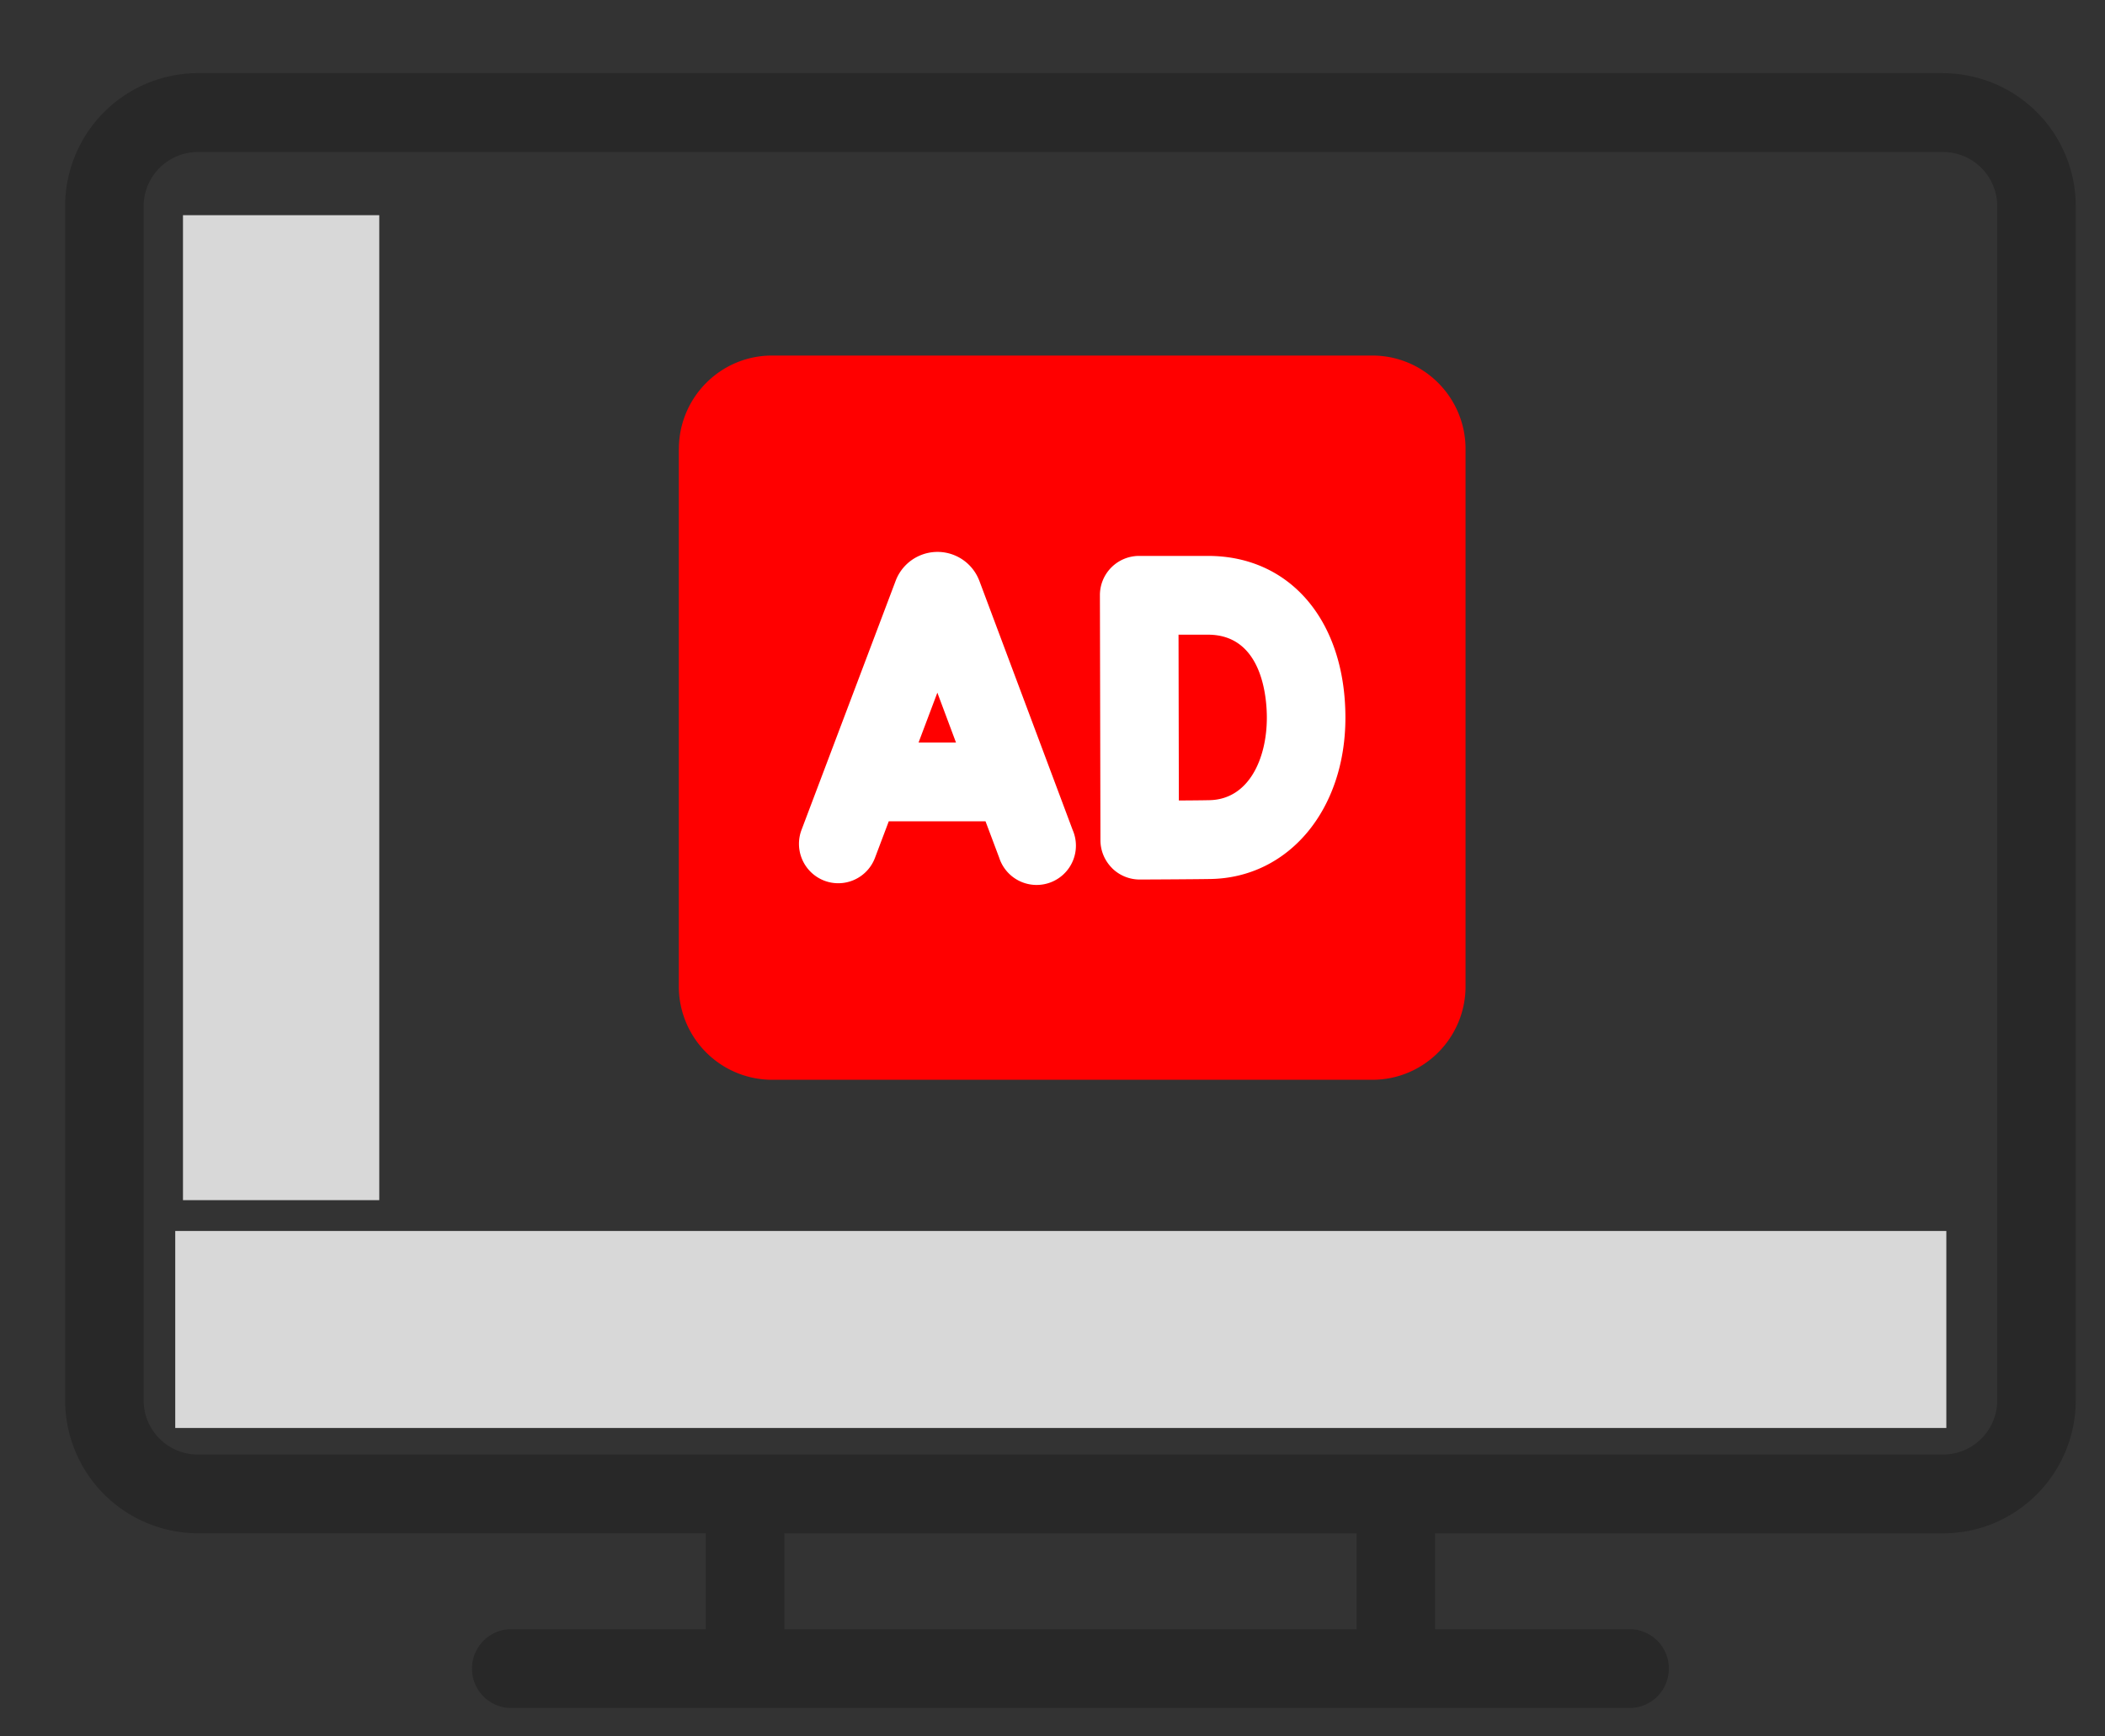 <svg width="40" height="33" viewBox="0 0 40 33" fill="none" xmlns="http://www.w3.org/2000/svg">
    <rect x="0" y="0" width="40" height="33" fill="#333333" stroke="none"/>
    <g clip-path="url(#a)">
        <path d="M3.33 23.394h33.655v3.744H3.33v-3.744zM3.476 4.09h3.731v18.718h-3.73V4.091z" fill="#D8D8D8"/>
        <path d="M36.924 1.39H3.758a2.527 2.527 0 0 0-2.52 2.53V26.61a2.527 2.527 0 0 0 2.52 2.529h9.653v1.823H9.715a.748.748 0 0 0-.746.749c0 .413.334.749.746.749h21.251a.747.747 0 0 0 .746-.749.747.747 0 0 0-.746-.749H27.27V29.14h9.654c1.39 0 2.52-1.135 2.52-2.529V3.919a2.527 2.527 0 0 0-2.52-2.528zM25.778 30.964H14.904V29.14h10.874v1.823zm12.174-4.352a1.03 1.03 0 0 1-1.028 1.031H3.758a1.03 1.03 0 0 1-1.028-1.031V3.919a1.03 1.03 0 0 1 1.028-1.03h33.166a1.03 1.03 0 0 1 1.028 1.03v22.692z" fill="#282828"/>
        <path d="M12.9 8.535c0-.982.793-1.778 1.771-1.778h11.406c.979 0 1.772.796 1.772 1.778v10.208c0 .982-.793 1.778-1.772 1.778H14.671a1.775 1.775 0 0 1-1.772-1.778V8.535z" fill="red"/>
        <path d="M15.664 16.737a.746.746 0 0 0 .963-.435l.262-.694h1.838l.26.692a.747.747 0 1 0 1.396-.527l-1.77-4.727-.008-.02a.85.85 0 0 0-1.588.019l-1.786 4.726a.75.75 0 0 0 .433.966zm2.502-2.626h-.711l.357-.947.354.947zM21.13 16.497c.14.14.33.218.527.218h.003c.04 0 .973-.004 1.346-.01 1.483-.027 2.56-1.316 2.56-3.065 0-1.84-1.05-3.075-2.61-3.075h-1.309a.745.745 0 0 0-.746.75l.01 4.652c0 .2.08.39.22.53zm1.825-4.435c1.038 0 1.118 1.208 1.118 1.578 0 .77-.338 1.554-1.093 1.567-.137.003-.357.005-.579.006l-.006-3.151h.56z" fill="#fff"/>
    </g>
    <defs>
        <clipPath id="a">
            <path fill="#fff" transform="translate(.85 .89)" d="M0 0h38.982v32H0z"/>
        </clipPath>
    </defs>
</svg>
